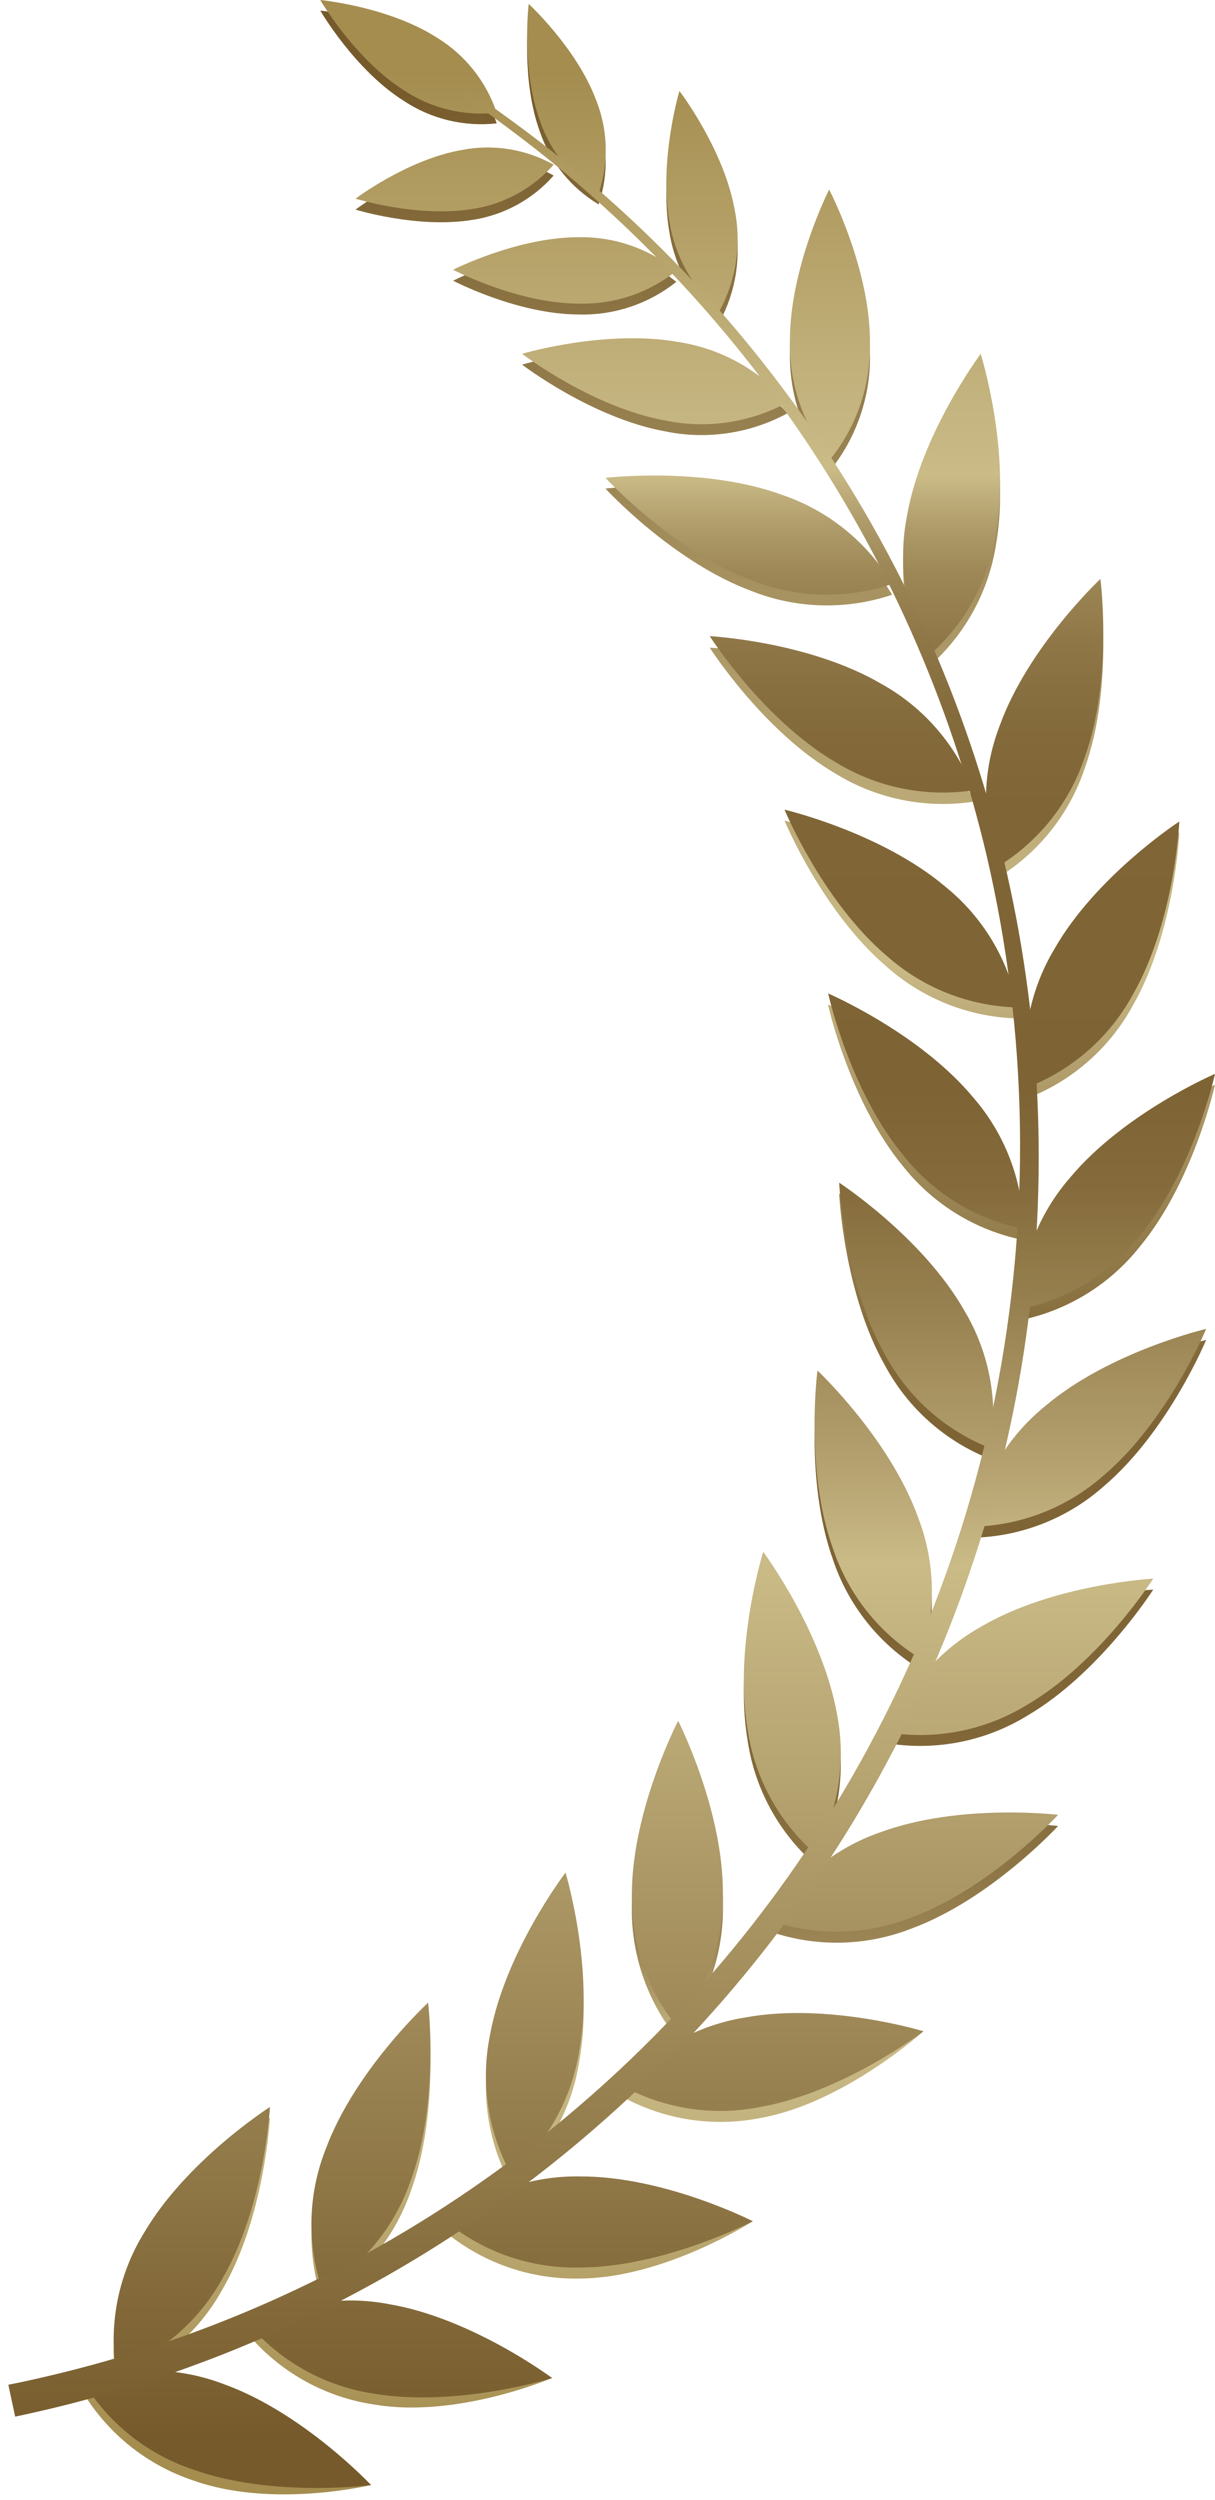 <svg width="71" height="146" viewBox="0 0 71 146" fill="none" xmlns="http://www.w3.org/2000/svg">
<path d="M62.511 69.441C60.661 71.572 59.627 74.288 59.59 77.109C62.355 76.551 64.834 75.034 66.59 72.825C69.747 69.03 71 63.352 71 63.352C71 63.352 65.663 65.646 62.511 69.441Z" fill="url(#paint0_linear_4844_19977)"/>
<path d="M56.882 64.753C58.731 66.884 59.766 69.601 59.803 72.422C57.034 71.866 54.55 70.348 52.792 68.138C49.635 64.343 48.382 58.664 48.382 58.664C48.382 58.664 53.734 60.959 56.882 64.753Z" fill="url(#paint1_linear_4844_19977)"/>
<path d="M61.074 82.759C58.882 84.537 57.39 87.034 56.864 89.806C59.684 89.738 62.39 88.674 64.5 86.801C68.258 83.612 70.484 78.254 70.484 78.254C70.484 78.254 64.837 79.559 61.074 82.759Z" fill="url(#paint2_linear_4844_19977)"/>
<path d="M56.345 77.165C57.797 79.583 58.345 82.438 57.892 85.222C55.264 84.196 53.084 82.272 51.739 79.791C49.292 75.507 49.039 69.707 49.039 69.707C49.039 69.707 53.903 72.881 56.345 77.165Z" fill="url(#paint3_linear_4844_19977)"/>
<path d="M57.349 95.625C54.884 96.996 52.982 99.194 51.98 101.831C54.769 102.253 57.617 101.677 60.022 100.204C64.28 97.715 67.391 92.836 67.391 92.836C67.391 92.836 61.606 93.136 57.349 95.625Z" fill="url(#paint4_linear_4844_19977)"/>
<path d="M53.663 89.294C54.671 91.929 54.716 94.835 53.789 97.499C51.38 96.032 49.568 93.759 48.674 91.083C47.011 86.436 47.768 80.684 47.768 80.684C47.768 80.684 52 84.652 53.663 89.294Z" fill="url(#paint5_linear_4844_19977)"/>
<path d="M51.443 107.655C48.777 108.576 46.523 110.411 45.08 112.834C47.754 113.733 50.66 113.658 53.285 112.624C57.906 110.913 61.832 106.64 61.832 106.64C61.832 106.64 56.069 105.945 51.443 107.655Z" fill="url(#paint6_linear_4844_19977)"/>
<path d="M48.916 100.776C49.451 103.545 48.989 106.415 47.611 108.876C45.493 107.009 44.104 104.453 43.69 101.66C42.858 96.797 44.6 91.266 44.6 91.266C44.6 91.266 48.058 95.913 48.916 100.776Z" fill="url(#paint7_linear_4844_19977)"/>
<path d="M43.544 118.468C40.757 118.909 38.217 120.325 36.376 122.463C38.852 123.814 41.727 124.247 44.491 123.684C49.344 122.8 53.965 118.631 53.965 118.631C53.965 118.631 48.397 117.584 43.544 118.468Z" fill="url(#paint8_linear_4844_19977)"/>
<path d="M42.244 111.254C42.297 114.082 41.344 116.837 39.554 119.027C37.788 116.825 36.856 114.07 36.923 111.248C36.97 106.296 39.639 101.133 39.639 101.133C39.639 101.133 42.27 106.322 42.244 111.254Z" fill="url(#paint9_linear_4844_19977)"/>
<path d="M33.88 127.748C31.059 127.702 28.314 128.655 26.127 130.437C28.328 132.206 31.084 133.138 33.906 133.069C38.838 133.042 43.99 129.727 43.99 129.727C43.99 129.727 38.811 127.721 33.88 127.748Z" fill="url(#paint10_linear_4844_19977)"/>
<path d="M33.847 120.417C33.406 123.204 31.99 125.744 29.852 127.585C28.502 125.108 28.071 122.234 28.636 119.47C29.515 114.617 33.047 109.996 33.047 109.996C33.047 109.996 34.736 115.564 33.847 120.417Z" fill="url(#paint11_linear_4844_19977)"/>
<path d="M22.753 135.206C19.984 134.67 17.115 135.131 14.653 136.506C16.516 138.623 19.068 140.013 21.858 140.427C26.721 141.259 32.258 138.88 32.258 138.88C32.258 138.88 27.616 136.038 22.753 135.206Z" fill="url(#paint12_linear_4844_19977)"/>
<path d="M24.001 127.978C23.079 130.645 21.245 132.9 18.822 134.346C17.923 131.672 17.998 128.766 19.033 126.141C20.743 121.515 25.017 117.594 25.017 117.594C25.017 117.594 25.711 123.362 24.001 127.978Z" fill="url(#paint13_linear_4844_19977)"/>
<path d="M13.071 139.871C10.436 138.862 7.53 138.82 4.866 139.75C6.335 142.157 8.607 143.967 11.282 144.86C15.929 146.523 21.682 145.129 21.682 145.129C21.682 145.129 17.713 141.534 13.071 139.871Z" fill="url(#paint14_linear_4844_19977)"/>
<path d="M12.984 133.729C11.614 136.197 9.414 138.099 6.774 139.098C6.351 136.309 6.929 133.46 8.405 131.056C10.895 126.798 15.773 123.688 15.773 123.688C15.773 123.688 15.473 129.472 12.984 133.729Z" fill="url(#paint15_linear_4844_19977)"/>
<path d="M23.57 5.874C25.175 6.947 27.108 7.419 29.027 7.205C28.411 5.374 27.17 3.818 25.522 2.811C22.675 0.995 18.717 0.621 18.717 0.621C18.717 0.621 20.722 4.074 23.57 5.874Z" fill="url(#paint16_linear_4844_19977)"/>
<path d="M31.56 7.726C32.167 9.49 33.38 10.981 34.981 11.937C35.576 10.172 35.528 8.254 34.844 6.521C33.713 3.468 30.892 0.879 30.892 0.879C30.892 0.879 30.434 4.668 31.56 7.726Z" fill="url(#paint17_linear_4844_19977)"/>
<path d="M27.006 9.394C28.834 9.04 30.728 9.344 32.353 10.252C31.128 11.644 29.451 12.561 27.617 12.841C24.406 13.367 20.775 12.241 20.775 12.241C20.775 12.241 23.817 9.941 27.006 9.394Z" fill="url(#paint18_linear_4844_19977)"/>
<path d="M39.114 13.552C39.436 15.597 40.473 17.461 42.04 18.815C43.029 17.003 43.344 14.9 42.929 12.878C42.287 9.325 39.703 5.957 39.703 5.957C39.703 5.957 38.498 9.999 39.114 13.552Z" fill="url(#paint19_linear_4844_19977)"/>
<path d="M33.846 14.493C35.91 14.458 37.921 15.155 39.52 16.462C37.911 17.745 35.902 18.419 33.846 18.367C30.235 18.367 26.478 16.393 26.478 16.393C26.478 16.393 30.256 14.472 33.846 14.493Z" fill="url(#paint20_linear_4844_19977)"/>
<path d="M46.158 20.609C46.12 23.098 46.96 25.521 48.532 27.451C50.08 25.512 50.896 23.09 50.837 20.609C50.837 16.262 48.453 11.715 48.453 11.715C48.453 11.715 46.137 16.246 46.158 20.609Z" fill="url(#paint21_linear_4844_19977)"/>
<path d="M39.698 20.611C42.154 21.003 44.391 22.253 46.014 24.137C43.827 25.323 41.291 25.696 38.856 25.19C34.572 24.411 30.509 21.295 30.509 21.295C30.509 21.295 35.43 19.843 39.698 20.611Z" fill="url(#paint22_linear_4844_19977)"/>
<path d="M52.992 30.818C52.457 33.587 52.919 36.456 54.297 38.917C56.413 37.053 57.802 34.501 58.218 31.712C59.05 26.849 57.308 21.312 57.308 21.312C57.308 21.312 53.824 25.954 52.992 30.818Z" fill="url(#paint23_linear_4844_19977)"/>
<path d="M45.77 29.555C48.436 30.476 50.69 32.31 52.133 34.734C49.46 35.633 46.556 35.559 43.933 34.523C39.307 32.813 35.38 28.534 35.38 28.534C35.38 28.534 41.144 27.85 45.77 29.555Z" fill="url(#paint24_linear_4844_19977)"/>
<path d="M58.405 43.067C57.397 45.702 57.354 48.609 58.284 51.273C60.693 49.804 62.504 47.529 63.394 44.852C65.057 40.21 64.305 34.457 64.305 34.457C64.305 34.457 60.068 38.425 58.405 43.067Z" fill="url(#paint25_linear_4844_19977)"/>
<path d="M51.516 40.614C53.981 41.984 55.883 44.182 56.885 46.819C54.096 47.241 51.248 46.665 48.843 45.193C44.585 42.703 41.474 37.824 41.474 37.824C41.474 37.824 47.259 38.098 51.516 40.614Z" fill="url(#paint26_linear_4844_19977)"/>
<path d="M61.609 56.071C60.16 58.491 59.614 61.345 60.067 64.129C62.693 63.101 64.871 61.177 66.214 58.697C68.661 54.413 68.914 48.613 68.914 48.613C68.914 48.613 64.056 51.787 61.609 56.071Z" fill="url(#paint27_linear_4844_19977)"/>
<path d="M55.258 52.431C57.45 54.209 58.941 56.706 59.469 59.478C56.649 59.408 53.944 58.343 51.832 56.473C48.069 53.284 45.843 47.926 45.843 47.926C45.843 47.926 51.495 49.242 55.258 52.431Z" fill="url(#paint28_linear_4844_19977)"/>
<path d="M62.511 68.799C60.661 70.93 59.627 73.646 59.59 76.467C62.355 75.912 64.835 74.397 66.59 72.188C69.747 68.394 71 62.715 71 62.715C71 62.715 65.663 65.004 62.511 68.799Z" fill="url(#paint29_linear_4844_19977)"/>
<path d="M56.884 64.109C58.733 66.24 59.768 68.956 59.805 71.777C57.038 71.221 54.558 69.704 52.805 67.493C49.647 63.698 48.394 58.02 48.394 58.02C48.394 58.02 53.736 60.314 56.884 64.109Z" fill="url(#paint30_linear_4844_19977)"/>
<path d="M61.074 82.12C58.882 83.895 57.39 86.39 56.864 89.162C59.683 89.094 62.388 88.032 64.5 86.162C68.258 82.972 70.484 77.609 70.484 77.609C70.484 77.609 64.837 78.93 61.074 82.12Z" fill="url(#paint31_linear_4844_19977)"/>
<path d="M56.345 76.528C57.797 78.947 58.345 81.801 57.892 84.586C55.264 83.559 53.084 81.635 51.739 79.154C49.292 74.87 49.039 69.07 49.039 69.07C49.039 69.07 53.903 72.244 56.345 76.528Z" fill="url(#paint32_linear_4844_19977)"/>
<path d="M57.349 94.99C54.884 96.361 52.982 98.559 51.98 101.195C54.77 101.617 57.618 101.039 60.022 99.564C64.28 97.074 67.391 92.195 67.391 92.195C67.391 92.195 61.606 92.501 57.349 94.99Z" fill="url(#paint33_linear_4844_19977)"/>
<path d="M53.665 88.659C54.673 91.293 54.718 94.199 53.791 96.864C51.381 95.395 49.569 93.12 48.676 90.443C47.012 85.801 47.77 80.043 47.77 80.043C47.77 80.043 52.002 84.011 53.665 88.659Z" fill="url(#paint34_linear_4844_19977)"/>
<path d="M51.441 107.01C48.775 107.93 46.52 109.765 45.078 112.189C47.752 113.088 50.658 113.013 53.283 111.978C57.904 110.268 61.83 105.989 61.83 105.989C61.83 105.989 56.067 105.299 51.441 107.01Z" fill="url(#paint35_linear_4844_19977)"/>
<path d="M48.916 100.134C49.451 102.905 48.989 105.776 47.611 108.239C45.494 106.374 44.105 103.82 43.69 101.029C42.858 96.166 44.6 90.629 44.6 90.629C44.6 90.629 48.058 95.271 48.916 100.134Z" fill="url(#paint36_linear_4844_19977)"/>
<path d="M43.542 117.825C40.755 118.269 38.215 119.686 36.374 121.825C38.85 123.176 41.725 123.607 44.489 123.04C49.342 122.162 53.963 118.63 53.963 118.63C53.963 118.63 48.395 116.925 43.542 117.825Z" fill="url(#paint37_linear_4844_19977)"/>
<path d="M42.244 110.61C42.293 113.431 41.34 116.178 39.555 118.363C37.789 116.161 36.857 113.406 36.923 110.584C36.95 105.647 39.629 100.5 39.629 100.5C39.629 100.5 42.271 105.689 42.244 110.61Z" fill="url(#paint38_linear_4844_19977)"/>
<path d="M33.88 127.107C31.059 127.061 28.314 128.014 26.127 129.796C28.328 131.565 31.084 132.497 33.906 132.428C38.838 132.402 43.99 129.723 43.99 129.723C43.99 129.723 38.811 127.081 33.88 127.107Z" fill="url(#paint39_linear_4844_19977)"/>
<path d="M33.847 119.784C33.403 122.57 31.988 125.11 29.852 126.952C28.502 124.475 28.071 121.601 28.636 118.837C29.515 113.984 33.047 109.363 33.047 109.363C33.047 109.363 34.736 114.932 33.847 119.784Z" fill="url(#paint40_linear_4844_19977)"/>
<path d="M22.75 134.569C19.981 134.033 17.111 134.496 14.65 135.874C16.513 137.991 19.066 139.381 21.855 139.795C26.718 140.611 32.266 138.884 32.266 138.884C32.266 138.884 27.613 135.4 22.75 134.569Z" fill="url(#paint41_linear_4844_19977)"/>
<path d="M24.001 127.35C23.08 130.016 21.246 132.27 18.822 133.713C17.923 131.041 17.997 128.136 19.033 125.513C20.743 120.887 25.017 116.961 25.017 116.961C25.017 116.961 25.711 122.713 24.001 127.35Z" fill="url(#paint42_linear_4844_19977)"/>
<path d="M13.071 139.236C10.437 138.227 7.53 138.182 4.866 139.109C6.334 141.519 8.606 143.331 11.282 144.225C15.929 145.888 21.682 145.13 21.682 145.13C21.682 145.13 17.713 140.899 13.071 139.236Z" fill="url(#paint43_linear_4844_19977)"/>
<path d="M12.986 133.093C11.614 135.559 9.414 137.46 6.776 138.461C6.353 135.672 6.931 132.823 8.407 130.419C10.896 126.161 15.775 123.051 15.775 123.051C15.775 123.051 15.475 128.835 12.986 133.093Z" fill="url(#paint44_linear_4844_19977)"/>
<path d="M23.568 5.253C25.173 6.326 27.106 6.798 29.025 6.584C28.411 4.752 27.17 3.196 25.52 2.189C22.673 0.374 18.715 9.01359e-07 18.715 9.01359e-07C18.715 9.01359e-07 20.72 3.437 23.568 5.253Z" fill="url(#paint45_linear_4844_19977)"/>
<path d="M31.563 7.088C32.17 8.852 33.382 10.343 34.984 11.299C35.58 9.532 35.532 7.612 34.847 5.878C33.716 2.82 30.895 0.23 30.895 0.23C30.895 0.23 30.437 4.036 31.563 7.088Z" fill="url(#paint46_linear_4844_19977)"/>
<path d="M27.006 8.756C28.835 8.404 30.729 8.709 32.353 9.619C31.127 11.01 29.45 11.925 27.617 12.203C24.406 12.729 20.775 11.603 20.775 11.603C20.775 11.603 23.817 9.303 27.006 8.756Z" fill="url(#paint47_linear_4844_19977)"/>
<path d="M39.112 12.907C39.435 14.952 40.472 16.817 42.039 18.17C43.027 16.358 43.342 14.255 42.928 12.233C42.286 8.681 39.702 5.312 39.702 5.312C39.702 5.312 38.497 9.36 39.112 12.907Z" fill="url(#paint48_linear_4844_19977)"/>
<path d="M33.846 13.853C35.91 13.82 37.919 14.517 39.52 15.821C37.913 17.107 35.903 17.784 33.846 17.732C30.235 17.732 26.478 15.753 26.478 15.753C26.478 15.753 30.256 13.837 33.846 13.853Z" fill="url(#paint49_linear_4844_19977)"/>
<path d="M46.158 19.965C46.118 22.454 46.959 24.877 48.531 26.807C50.082 24.869 50.899 22.446 50.837 19.965C50.837 15.612 48.452 11.07 48.452 11.07C48.452 11.07 46.137 15.612 46.158 19.965Z" fill="url(#paint50_linear_4844_19977)"/>
<path d="M39.698 19.983C42.153 20.374 44.39 21.621 46.014 23.504C43.827 24.689 41.291 25.062 38.856 24.556C34.572 23.778 30.509 20.662 30.509 20.662C30.509 20.662 35.43 19.204 39.698 19.983Z" fill="url(#paint51_linear_4844_19977)"/>
<path d="M52.992 30.173C52.457 32.944 52.919 35.815 54.297 38.278C56.414 36.413 57.803 33.859 58.218 31.068C59.05 26.205 57.308 20.668 57.308 20.668C57.308 20.668 53.824 25.315 52.992 30.173Z" fill="url(#paint52_linear_4844_19977)"/>
<path d="M45.772 28.925C48.438 29.846 50.692 31.68 52.135 34.104C49.463 35.007 46.558 34.934 43.935 33.898C39.309 32.188 35.382 27.909 35.382 27.909C35.382 27.909 41.145 27.214 45.772 28.925Z" fill="url(#paint53_linear_4844_19977)"/>
<path d="M58.403 42.423C57.395 45.058 57.352 47.965 58.282 50.628C60.69 49.161 62.501 46.888 63.392 44.212C65.055 39.57 64.303 33.812 64.303 33.812C64.303 33.812 60.066 37.781 58.403 42.423Z" fill="url(#paint54_linear_4844_19977)"/>
<path d="M51.516 39.947C53.981 41.318 55.883 43.516 56.885 46.152C54.096 46.574 51.247 45.996 48.843 44.521C44.585 42.031 41.474 37.152 41.474 37.152C41.474 37.152 47.259 37.452 51.516 39.947Z" fill="url(#paint55_linear_4844_19977)"/>
<path d="M61.609 55.434C60.16 57.854 59.614 60.708 60.067 63.492C62.693 62.464 64.871 60.54 66.214 58.061C68.661 53.766 68.914 47.977 68.914 47.977C68.914 47.977 64.056 51.134 61.609 55.434Z" fill="url(#paint56_linear_4844_19977)"/>
<path d="M55.258 51.796C57.449 53.572 58.941 56.067 59.469 58.838C56.649 58.771 53.943 57.708 51.832 55.838C48.069 52.648 45.843 47.285 45.843 47.285C45.843 47.285 51.495 48.606 55.258 51.796Z" fill="url(#paint57_linear_4844_19977)"/>
<path d="M0.887 141.135C0.887 141.135 1.544 141.003 2.818 140.703C4.092 140.403 5.923 139.935 8.229 139.203C14.599 137.178 20.67 134.31 26.281 130.677C34.214 125.541 41.114 118.962 46.623 111.283C57.711 95.856 62.52 76.792 60.077 57.952C57.634 39.111 48.121 21.904 33.465 9.816C31.618 8.29 30.097 7.184 29.055 6.437C28.012 5.69 27.428 5.348 27.428 5.348L27.202 5.679C27.202 5.679 27.77 6.058 28.781 6.806C29.791 7.553 31.318 8.669 33.139 10.2C38.178 14.434 42.635 19.317 46.391 24.721C51.703 32.358 55.526 40.929 57.659 49.984C60.081 60.364 60.249 71.143 58.154 81.594C56.052 92.023 51.712 101.872 45.433 110.462C39.975 117.936 33.162 124.32 25.349 129.282C19.847 132.777 13.903 135.524 7.676 137.451C5.418 138.145 3.618 138.582 2.387 138.866C1.155 139.151 0.487 139.272 0.487 139.272L0.887 141.135Z" fill="url(#paint58_linear_4844_19977)"/>
<defs>
<linearGradient id="paint0_linear_4844_19977" x1="65.295" y1="143.003" x2="65.295" y2="4.932" gradientUnits="userSpaceOnUse">
<stop stop-color="#A48D4F"/>
<stop offset="0.01" stop-color="#A79053"/>
<stop offset="0.12" stop-color="#C0AF79"/>
<stop offset="0.17" stop-color="#C8B985"/>
<stop offset="0.19" stop-color="#B19E6C"/>
<stop offset="0.21" stop-color="#9E8857"/>
<stop offset="0.24" stop-color="#907747"/>
<stop offset="0.27" stop-color="#856C3C"/>
<stop offset="0.31" stop-color="#806536"/>
<stop offset="0.43" stop-color="#7E6334"/>
<stop offset="0.47" stop-color="#856B3B"/>
<stop offset="0.52" stop-color="#97804F"/>
<stop offset="0.59" stop-color="#B5A270"/>
<stop offset="0.63" stop-color="#CABB87"/>
<stop offset="1" stop-color="#765A2B"/>
</linearGradient>
<linearGradient id="paint1_linear_4844_19977" x1="54.103" y1="143.005" x2="54.103" y2="4.933" gradientUnits="userSpaceOnUse">
<stop stop-color="#A48D4F"/>
<stop offset="0.01" stop-color="#A79053"/>
<stop offset="0.12" stop-color="#C0AF79"/>
<stop offset="0.17" stop-color="#C8B985"/>
<stop offset="0.19" stop-color="#B19E6C"/>
<stop offset="0.21" stop-color="#9E8857"/>
<stop offset="0.24" stop-color="#907747"/>
<stop offset="0.27" stop-color="#856C3C"/>
<stop offset="0.31" stop-color="#806536"/>
<stop offset="0.43" stop-color="#7E6334"/>
<stop offset="0.47" stop-color="#856B3B"/>
<stop offset="0.52" stop-color="#97804F"/>
<stop offset="0.59" stop-color="#B5A270"/>
<stop offset="0.63" stop-color="#CABB87"/>
<stop offset="1" stop-color="#765A2B"/>
</linearGradient>
<linearGradient id="paint2_linear_4844_19977" x1="63.679" y1="143.005" x2="63.679" y2="4.934" gradientUnits="userSpaceOnUse">
<stop stop-color="#A48D4F"/>
<stop offset="0.01" stop-color="#A79053"/>
<stop offset="0.12" stop-color="#C0AF79"/>
<stop offset="0.17" stop-color="#C8B985"/>
<stop offset="0.19" stop-color="#B19E6C"/>
<stop offset="0.21" stop-color="#9E8857"/>
<stop offset="0.24" stop-color="#907747"/>
<stop offset="0.27" stop-color="#856C3C"/>
<stop offset="0.31" stop-color="#806536"/>
<stop offset="0.43" stop-color="#7E6334"/>
<stop offset="0.47" stop-color="#856B3B"/>
<stop offset="0.52" stop-color="#97804F"/>
<stop offset="0.59" stop-color="#B5A270"/>
<stop offset="0.63" stop-color="#CABB87"/>
<stop offset="1" stop-color="#765A2B"/>
</linearGradient>
<linearGradient id="paint3_linear_4844_19977" x1="53.55" y1="143.006" x2="53.55" y2="4.935" gradientUnits="userSpaceOnUse">
<stop stop-color="#A48D4F"/>
<stop offset="0.01" stop-color="#A79053"/>
<stop offset="0.12" stop-color="#C0AF79"/>
<stop offset="0.17" stop-color="#C8B985"/>
<stop offset="0.19" stop-color="#B19E6C"/>
<stop offset="0.21" stop-color="#9E8857"/>
<stop offset="0.24" stop-color="#907747"/>
<stop offset="0.27" stop-color="#856C3C"/>
<stop offset="0.31" stop-color="#806536"/>
<stop offset="0.43" stop-color="#7E6334"/>
<stop offset="0.47" stop-color="#856B3B"/>
<stop offset="0.52" stop-color="#97804F"/>
<stop offset="0.59" stop-color="#B5A270"/>
<stop offset="0.63" stop-color="#CABB87"/>
<stop offset="1" stop-color="#765A2B"/>
</linearGradient>
<linearGradient id="paint4_linear_4844_19977" x1="59.691" y1="143.003" x2="59.691" y2="4.932" gradientUnits="userSpaceOnUse">
<stop stop-color="#A48D4F"/>
<stop offset="0.01" stop-color="#A79053"/>
<stop offset="0.12" stop-color="#C0AF79"/>
<stop offset="0.17" stop-color="#C8B985"/>
<stop offset="0.19" stop-color="#B19E6C"/>
<stop offset="0.21" stop-color="#9E8857"/>
<stop offset="0.24" stop-color="#907747"/>
<stop offset="0.27" stop-color="#856C3C"/>
<stop offset="0.31" stop-color="#806536"/>
<stop offset="0.43" stop-color="#7E6334"/>
<stop offset="0.47" stop-color="#856B3B"/>
<stop offset="0.52" stop-color="#97804F"/>
<stop offset="0.59" stop-color="#B5A270"/>
<stop offset="0.63" stop-color="#CABB87"/>
<stop offset="1" stop-color="#765A2B"/>
</linearGradient>
<linearGradient id="paint5_linear_4844_19977" x1="51.016" y1="143.004" x2="51.016" y2="4.932" gradientUnits="userSpaceOnUse">
<stop stop-color="#A48D4F"/>
<stop offset="0.01" stop-color="#A79053"/>
<stop offset="0.12" stop-color="#C0AF79"/>
<stop offset="0.17" stop-color="#C8B985"/>
<stop offset="0.19" stop-color="#B19E6C"/>
<stop offset="0.21" stop-color="#9E8857"/>
<stop offset="0.24" stop-color="#907747"/>
<stop offset="0.27" stop-color="#856C3C"/>
<stop offset="0.31" stop-color="#806536"/>
<stop offset="0.43" stop-color="#7E6334"/>
<stop offset="0.47" stop-color="#856B3B"/>
<stop offset="0.52" stop-color="#97804F"/>
<stop offset="0.59" stop-color="#B5A270"/>
<stop offset="0.63" stop-color="#CABB87"/>
<stop offset="1" stop-color="#765A2B"/>
</linearGradient>
<linearGradient id="paint6_linear_4844_19977" x1="53.453" y1="143.007" x2="53.453" y2="4.936" gradientUnits="userSpaceOnUse">
<stop stop-color="#A48D4F"/>
<stop offset="0.01" stop-color="#A79053"/>
<stop offset="0.12" stop-color="#C0AF79"/>
<stop offset="0.17" stop-color="#C8B985"/>
<stop offset="0.19" stop-color="#B19E6C"/>
<stop offset="0.21" stop-color="#9E8857"/>
<stop offset="0.24" stop-color="#907747"/>
<stop offset="0.27" stop-color="#856C3C"/>
<stop offset="0.31" stop-color="#806536"/>
<stop offset="0.43" stop-color="#7E6334"/>
<stop offset="0.47" stop-color="#856B3B"/>
<stop offset="0.52" stop-color="#97804F"/>
<stop offset="0.59" stop-color="#B5A270"/>
<stop offset="0.63" stop-color="#CABB87"/>
<stop offset="1" stop-color="#765A2B"/>
</linearGradient>
<linearGradient id="paint7_linear_4844_19977" x1="46.29" y1="143.002" x2="46.29" y2="4.93" gradientUnits="userSpaceOnUse">
<stop stop-color="#A48D4F"/>
<stop offset="0.01" stop-color="#A79053"/>
<stop offset="0.12" stop-color="#C0AF79"/>
<stop offset="0.17" stop-color="#C8B985"/>
<stop offset="0.19" stop-color="#B19E6C"/>
<stop offset="0.21" stop-color="#9E8857"/>
<stop offset="0.24" stop-color="#907747"/>
<stop offset="0.27" stop-color="#856C3C"/>
<stop offset="0.31" stop-color="#806536"/>
<stop offset="0.43" stop-color="#7E6334"/>
<stop offset="0.47" stop-color="#856B3B"/>
<stop offset="0.52" stop-color="#97804F"/>
<stop offset="0.59" stop-color="#B5A270"/>
<stop offset="0.63" stop-color="#CABB87"/>
<stop offset="1" stop-color="#765A2B"/>
</linearGradient>
<linearGradient id="paint8_linear_4844_19977" x1="45.16" y1="143.336" x2="45.16" y2="2.881" gradientUnits="userSpaceOnUse">
<stop stop-color="#A48D4F"/>
<stop offset="0.01" stop-color="#A79053"/>
<stop offset="0.12" stop-color="#C0AF79"/>
<stop offset="0.17" stop-color="#C8B985"/>
<stop offset="0.19" stop-color="#B19E6C"/>
<stop offset="0.21" stop-color="#9E8857"/>
<stop offset="0.24" stop-color="#907747"/>
<stop offset="0.27" stop-color="#856C3C"/>
<stop offset="0.31" stop-color="#806536"/>
<stop offset="0.43" stop-color="#7E6334"/>
<stop offset="0.47" stop-color="#856B3B"/>
<stop offset="0.52" stop-color="#97804F"/>
<stop offset="0.59" stop-color="#B5A270"/>
<stop offset="0.63" stop-color="#CABB87"/>
<stop offset="1" stop-color="#765A2B"/>
</linearGradient>
<linearGradient id="paint9_linear_4844_19977" x1="39.597" y1="143" x2="39.597" y2="4.929" gradientUnits="userSpaceOnUse">
<stop stop-color="#A48D4F"/>
<stop offset="0.01" stop-color="#A79053"/>
<stop offset="0.12" stop-color="#C0AF79"/>
<stop offset="0.17" stop-color="#C8B985"/>
<stop offset="0.19" stop-color="#B19E6C"/>
<stop offset="0.21" stop-color="#9E8857"/>
<stop offset="0.24" stop-color="#907747"/>
<stop offset="0.27" stop-color="#856C3C"/>
<stop offset="0.31" stop-color="#806536"/>
<stop offset="0.43" stop-color="#7E6334"/>
<stop offset="0.47" stop-color="#856B3B"/>
<stop offset="0.52" stop-color="#97804F"/>
<stop offset="0.59" stop-color="#B5A270"/>
<stop offset="0.63" stop-color="#CABB87"/>
<stop offset="1" stop-color="#765A2B"/>
</linearGradient>
<linearGradient id="paint10_linear_4844_19977" x1="35.059" y1="143.005" x2="35.059" y2="4.934" gradientUnits="userSpaceOnUse">
<stop stop-color="#A48D4F"/>
<stop offset="0.01" stop-color="#A79053"/>
<stop offset="0.12" stop-color="#C0AF79"/>
<stop offset="0.17" stop-color="#C8B985"/>
<stop offset="0.19" stop-color="#B19E6C"/>
<stop offset="0.21" stop-color="#9E8857"/>
<stop offset="0.24" stop-color="#907747"/>
<stop offset="0.27" stop-color="#856C3C"/>
<stop offset="0.31" stop-color="#806536"/>
<stop offset="0.43" stop-color="#7E6334"/>
<stop offset="0.47" stop-color="#856B3B"/>
<stop offset="0.52" stop-color="#97804F"/>
<stop offset="0.59" stop-color="#B5A270"/>
<stop offset="0.63" stop-color="#CABB87"/>
<stop offset="1" stop-color="#765A2B"/>
</linearGradient>
<linearGradient id="paint11_linear_4844_19977" x1="31.268" y1="143.001" x2="31.268" y2="4.929" gradientUnits="userSpaceOnUse">
<stop stop-color="#A48D4F"/>
<stop offset="0.01" stop-color="#A79053"/>
<stop offset="0.12" stop-color="#C0AF79"/>
<stop offset="0.17" stop-color="#C8B985"/>
<stop offset="0.19" stop-color="#B19E6C"/>
<stop offset="0.21" stop-color="#9E8857"/>
<stop offset="0.24" stop-color="#907747"/>
<stop offset="0.27" stop-color="#856C3C"/>
<stop offset="0.31" stop-color="#806536"/>
<stop offset="0.43" stop-color="#7E6334"/>
<stop offset="0.47" stop-color="#856B3B"/>
<stop offset="0.52" stop-color="#97804F"/>
<stop offset="0.59" stop-color="#B5A270"/>
<stop offset="0.63" stop-color="#CABB87"/>
<stop offset="1" stop-color="#765A2B"/>
</linearGradient>
<linearGradient id="paint12_linear_4844_19977" x1="23.453" y1="142.932" x2="23.453" y2="6.05" gradientUnits="userSpaceOnUse">
<stop stop-color="#A48D4F"/>
<stop offset="0.01" stop-color="#A79053"/>
<stop offset="0.12" stop-color="#C0AF79"/>
<stop offset="0.17" stop-color="#C8B985"/>
<stop offset="0.19" stop-color="#B19E6C"/>
<stop offset="0.21" stop-color="#9E8857"/>
<stop offset="0.24" stop-color="#907747"/>
<stop offset="0.27" stop-color="#856C3C"/>
<stop offset="0.31" stop-color="#806536"/>
<stop offset="0.43" stop-color="#7E6334"/>
<stop offset="0.47" stop-color="#856B3B"/>
<stop offset="0.52" stop-color="#97804F"/>
<stop offset="0.59" stop-color="#B5A270"/>
<stop offset="0.63" stop-color="#CABB87"/>
<stop offset="1" stop-color="#765A2B"/>
</linearGradient>
<linearGradient id="paint13_linear_4844_19977" x1="21.685" y1="143.004" x2="21.685" y2="4.933" gradientUnits="userSpaceOnUse">
<stop stop-color="#A48D4F"/>
<stop offset="0.01" stop-color="#A79053"/>
<stop offset="0.12" stop-color="#C0AF79"/>
<stop offset="0.17" stop-color="#C8B985"/>
<stop offset="0.19" stop-color="#B19E6C"/>
<stop offset="0.21" stop-color="#9E8857"/>
<stop offset="0.24" stop-color="#907747"/>
<stop offset="0.27" stop-color="#856C3C"/>
<stop offset="0.31" stop-color="#806536"/>
<stop offset="0.43" stop-color="#7E6334"/>
<stop offset="0.47" stop-color="#856B3B"/>
<stop offset="0.52" stop-color="#97804F"/>
<stop offset="0.59" stop-color="#B5A270"/>
<stop offset="0.63" stop-color="#CABB87"/>
<stop offset="1" stop-color="#765A2B"/>
</linearGradient>
<linearGradient id="paint14_linear_4844_19977" x1="13.271" y1="142.85" x2="13.271" y2="10.094" gradientUnits="userSpaceOnUse">
<stop stop-color="#A48D4F"/>
<stop offset="0.01" stop-color="#A79053"/>
<stop offset="0.12" stop-color="#C0AF79"/>
<stop offset="0.17" stop-color="#C8B985"/>
<stop offset="0.19" stop-color="#B19E6C"/>
<stop offset="0.21" stop-color="#9E8857"/>
<stop offset="0.24" stop-color="#907747"/>
<stop offset="0.27" stop-color="#856C3C"/>
<stop offset="0.31" stop-color="#806536"/>
<stop offset="0.43" stop-color="#7E6334"/>
<stop offset="0.47" stop-color="#856B3B"/>
<stop offset="0.52" stop-color="#97804F"/>
<stop offset="0.59" stop-color="#B5A270"/>
<stop offset="0.63" stop-color="#CABB87"/>
<stop offset="1" stop-color="#765A2B"/>
</linearGradient>
<linearGradient id="paint15_linear_4844_19977" x1="11.21" y1="143.003" x2="11.21" y2="4.932" gradientUnits="userSpaceOnUse">
<stop stop-color="#A48D4F"/>
<stop offset="0.01" stop-color="#A79053"/>
<stop offset="0.12" stop-color="#C0AF79"/>
<stop offset="0.17" stop-color="#C8B985"/>
<stop offset="0.19" stop-color="#B19E6C"/>
<stop offset="0.21" stop-color="#9E8857"/>
<stop offset="0.24" stop-color="#907747"/>
<stop offset="0.27" stop-color="#856C3C"/>
<stop offset="0.31" stop-color="#806536"/>
<stop offset="0.43" stop-color="#7E6334"/>
<stop offset="0.47" stop-color="#856B3B"/>
<stop offset="0.52" stop-color="#97804F"/>
<stop offset="0.59" stop-color="#B5A270"/>
<stop offset="0.63" stop-color="#CABB87"/>
<stop offset="1" stop-color="#765A2B"/>
</linearGradient>
<linearGradient id="paint16_linear_4844_19977" x1="23.87" y1="143.003" x2="23.869" y2="4.932" gradientUnits="userSpaceOnUse">
<stop stop-color="#A48D4F"/>
<stop offset="0.01" stop-color="#A79053"/>
<stop offset="0.12" stop-color="#C0AF79"/>
<stop offset="0.17" stop-color="#C8B985"/>
<stop offset="0.19" stop-color="#B19E6C"/>
<stop offset="0.21" stop-color="#9E8857"/>
<stop offset="0.24" stop-color="#907747"/>
<stop offset="0.27" stop-color="#856C3C"/>
<stop offset="0.31" stop-color="#806536"/>
<stop offset="0.43" stop-color="#7E6334"/>
<stop offset="0.47" stop-color="#856B3B"/>
<stop offset="0.52" stop-color="#97804F"/>
<stop offset="0.59" stop-color="#B5A270"/>
<stop offset="0.63" stop-color="#CABB87"/>
<stop offset="1" stop-color="#765A2B"/>
</linearGradient>
<linearGradient id="paint17_linear_4844_19977" x1="33.092" y1="143.003" x2="33.092" y2="4.931" gradientUnits="userSpaceOnUse">
<stop stop-color="#A48D4F"/>
<stop offset="0.01" stop-color="#A79053"/>
<stop offset="0.12" stop-color="#C0AF79"/>
<stop offset="0.17" stop-color="#C8B985"/>
<stop offset="0.19" stop-color="#B19E6C"/>
<stop offset="0.21" stop-color="#9E8857"/>
<stop offset="0.24" stop-color="#907747"/>
<stop offset="0.27" stop-color="#856C3C"/>
<stop offset="0.31" stop-color="#806536"/>
<stop offset="0.43" stop-color="#7E6334"/>
<stop offset="0.47" stop-color="#856B3B"/>
<stop offset="0.52" stop-color="#97804F"/>
<stop offset="0.59" stop-color="#B5A270"/>
<stop offset="0.63" stop-color="#CABB87"/>
<stop offset="1" stop-color="#765A2B"/>
</linearGradient>
<linearGradient id="paint18_linear_4844_19977" x1="26.564" y1="143.002" x2="26.564" y2="4.931" gradientUnits="userSpaceOnUse">
<stop stop-color="#A48D4F"/>
<stop offset="0.01" stop-color="#A79053"/>
<stop offset="0.12" stop-color="#C0AF79"/>
<stop offset="0.17" stop-color="#C8B985"/>
<stop offset="0.19" stop-color="#B19E6C"/>
<stop offset="0.21" stop-color="#9E8857"/>
<stop offset="0.24" stop-color="#907747"/>
<stop offset="0.27" stop-color="#856C3C"/>
<stop offset="0.31" stop-color="#806536"/>
<stop offset="0.43" stop-color="#7E6334"/>
<stop offset="0.47" stop-color="#856B3B"/>
<stop offset="0.52" stop-color="#97804F"/>
<stop offset="0.59" stop-color="#B5A270"/>
<stop offset="0.63" stop-color="#CABB87"/>
<stop offset="1" stop-color="#765A2B"/>
</linearGradient>
<linearGradient id="paint19_linear_4844_19977" x1="41.035" y1="143.007" x2="41.035" y2="4.936" gradientUnits="userSpaceOnUse">
<stop stop-color="#A48D4F"/>
<stop offset="0.01" stop-color="#A79053"/>
<stop offset="0.12" stop-color="#C0AF79"/>
<stop offset="0.17" stop-color="#C8B985"/>
<stop offset="0.19" stop-color="#B19E6C"/>
<stop offset="0.21" stop-color="#9E8857"/>
<stop offset="0.24" stop-color="#907747"/>
<stop offset="0.27" stop-color="#856C3C"/>
<stop offset="0.31" stop-color="#806536"/>
<stop offset="0.43" stop-color="#7E6334"/>
<stop offset="0.47" stop-color="#856B3B"/>
<stop offset="0.52" stop-color="#97804F"/>
<stop offset="0.59" stop-color="#B5A270"/>
<stop offset="0.63" stop-color="#CABB87"/>
<stop offset="1" stop-color="#765A2B"/>
</linearGradient>
<linearGradient id="paint20_linear_4844_19977" x1="33.004" y1="143.002" x2="33.004" y2="4.93" gradientUnits="userSpaceOnUse">
<stop stop-color="#A48D4F"/>
<stop offset="0.01" stop-color="#A79053"/>
<stop offset="0.12" stop-color="#C0AF79"/>
<stop offset="0.17" stop-color="#C8B985"/>
<stop offset="0.19" stop-color="#B19E6C"/>
<stop offset="0.21" stop-color="#9E8857"/>
<stop offset="0.24" stop-color="#907747"/>
<stop offset="0.27" stop-color="#856C3C"/>
<stop offset="0.31" stop-color="#806536"/>
<stop offset="0.43" stop-color="#7E6334"/>
<stop offset="0.47" stop-color="#856B3B"/>
<stop offset="0.52" stop-color="#97804F"/>
<stop offset="0.59" stop-color="#B5A270"/>
<stop offset="0.63" stop-color="#CABB87"/>
<stop offset="1" stop-color="#765A2B"/>
</linearGradient>
<linearGradient id="paint21_linear_4844_19977" x1="48.495" y1="143.002" x2="48.495" y2="4.931" gradientUnits="userSpaceOnUse">
<stop stop-color="#A48D4F"/>
<stop offset="0.01" stop-color="#A79053"/>
<stop offset="0.12" stop-color="#C0AF79"/>
<stop offset="0.17" stop-color="#C8B985"/>
<stop offset="0.19" stop-color="#B19E6C"/>
<stop offset="0.21" stop-color="#9E8857"/>
<stop offset="0.24" stop-color="#907747"/>
<stop offset="0.27" stop-color="#856C3C"/>
<stop offset="0.31" stop-color="#806536"/>
<stop offset="0.43" stop-color="#7E6334"/>
<stop offset="0.47" stop-color="#856B3B"/>
<stop offset="0.52" stop-color="#97804F"/>
<stop offset="0.59" stop-color="#B5A270"/>
<stop offset="0.63" stop-color="#CABB87"/>
<stop offset="1" stop-color="#765A2B"/>
</linearGradient>
<linearGradient id="paint22_linear_4844_19977" x1="38.272" y1="143.004" x2="38.272" y2="4.932" gradientUnits="userSpaceOnUse">
<stop stop-color="#A48D4F"/>
<stop offset="0.01" stop-color="#A79053"/>
<stop offset="0.12" stop-color="#C0AF79"/>
<stop offset="0.17" stop-color="#C8B985"/>
<stop offset="0.19" stop-color="#B19E6C"/>
<stop offset="0.21" stop-color="#9E8857"/>
<stop offset="0.24" stop-color="#907747"/>
<stop offset="0.27" stop-color="#856C3C"/>
<stop offset="0.31" stop-color="#806536"/>
<stop offset="0.43" stop-color="#7E6334"/>
<stop offset="0.47" stop-color="#856B3B"/>
<stop offset="0.52" stop-color="#97804F"/>
<stop offset="0.59" stop-color="#B5A270"/>
<stop offset="0.63" stop-color="#CABB87"/>
<stop offset="1" stop-color="#765A2B"/>
</linearGradient>
<linearGradient id="paint23_linear_4844_19977" x1="55.624" y1="143.005" x2="55.624" y2="4.934" gradientUnits="userSpaceOnUse">
<stop stop-color="#A48D4F"/>
<stop offset="0.01" stop-color="#A79053"/>
<stop offset="0.12" stop-color="#C0AF79"/>
<stop offset="0.17" stop-color="#C8B985"/>
<stop offset="0.19" stop-color="#B19E6C"/>
<stop offset="0.21" stop-color="#9E8857"/>
<stop offset="0.24" stop-color="#907747"/>
<stop offset="0.27" stop-color="#856C3C"/>
<stop offset="0.31" stop-color="#806536"/>
<stop offset="0.43" stop-color="#7E6334"/>
<stop offset="0.47" stop-color="#856B3B"/>
<stop offset="0.52" stop-color="#97804F"/>
<stop offset="0.59" stop-color="#B5A270"/>
<stop offset="0.63" stop-color="#CABB87"/>
<stop offset="1" stop-color="#765A2B"/>
</linearGradient>
<linearGradient id="paint24_linear_4844_19977" x1="43.759" y1="143" x2="43.759" y2="4.929" gradientUnits="userSpaceOnUse">
<stop stop-color="#A48D4F"/>
<stop offset="0.01" stop-color="#A79053"/>
<stop offset="0.12" stop-color="#C0AF79"/>
<stop offset="0.17" stop-color="#C8B985"/>
<stop offset="0.19" stop-color="#B19E6C"/>
<stop offset="0.21" stop-color="#9E8857"/>
<stop offset="0.24" stop-color="#907747"/>
<stop offset="0.27" stop-color="#856C3C"/>
<stop offset="0.31" stop-color="#806536"/>
<stop offset="0.43" stop-color="#7E6334"/>
<stop offset="0.47" stop-color="#856B3B"/>
<stop offset="0.52" stop-color="#97804F"/>
<stop offset="0.59" stop-color="#B5A270"/>
<stop offset="0.63" stop-color="#CABB87"/>
<stop offset="1" stop-color="#765A2B"/>
</linearGradient>
<linearGradient id="paint25_linear_4844_19977" x1="61.057" y1="143.002" x2="61.057" y2="4.931" gradientUnits="userSpaceOnUse">
<stop stop-color="#A48D4F"/>
<stop offset="0.01" stop-color="#A79053"/>
<stop offset="0.12" stop-color="#C0AF79"/>
<stop offset="0.17" stop-color="#C8B985"/>
<stop offset="0.19" stop-color="#B19E6C"/>
<stop offset="0.21" stop-color="#9E8857"/>
<stop offset="0.24" stop-color="#907747"/>
<stop offset="0.27" stop-color="#856C3C"/>
<stop offset="0.31" stop-color="#806536"/>
<stop offset="0.43" stop-color="#7E6334"/>
<stop offset="0.47" stop-color="#856B3B"/>
<stop offset="0.52" stop-color="#97804F"/>
<stop offset="0.59" stop-color="#B5A270"/>
<stop offset="0.63" stop-color="#CABB87"/>
<stop offset="1" stop-color="#765A2B"/>
</linearGradient>
<linearGradient id="paint26_linear_4844_19977" x1="49.174" y1="143.007" x2="49.174" y2="4.935" gradientUnits="userSpaceOnUse">
<stop stop-color="#A48D4F"/>
<stop offset="0.01" stop-color="#A79053"/>
<stop offset="0.12" stop-color="#C0AF79"/>
<stop offset="0.17" stop-color="#C8B985"/>
<stop offset="0.19" stop-color="#B19E6C"/>
<stop offset="0.21" stop-color="#9E8857"/>
<stop offset="0.24" stop-color="#907747"/>
<stop offset="0.27" stop-color="#856C3C"/>
<stop offset="0.31" stop-color="#806536"/>
<stop offset="0.43" stop-color="#7E6334"/>
<stop offset="0.47" stop-color="#856B3B"/>
<stop offset="0.52" stop-color="#97804F"/>
<stop offset="0.59" stop-color="#B5A270"/>
<stop offset="0.63" stop-color="#CABB87"/>
<stop offset="1" stop-color="#765A2B"/>
</linearGradient>
<linearGradient id="paint27_linear_4844_19977" x1="64.409" y1="143.001" x2="64.409" y2="4.93" gradientUnits="userSpaceOnUse">
<stop stop-color="#A48D4F"/>
<stop offset="0.01" stop-color="#A79053"/>
<stop offset="0.12" stop-color="#C0AF79"/>
<stop offset="0.17" stop-color="#C8B985"/>
<stop offset="0.19" stop-color="#B19E6C"/>
<stop offset="0.21" stop-color="#9E8857"/>
<stop offset="0.24" stop-color="#907747"/>
<stop offset="0.27" stop-color="#856C3C"/>
<stop offset="0.31" stop-color="#806536"/>
<stop offset="0.43" stop-color="#7E6334"/>
<stop offset="0.47" stop-color="#856B3B"/>
<stop offset="0.52" stop-color="#97804F"/>
<stop offset="0.59" stop-color="#B5A270"/>
<stop offset="0.63" stop-color="#CABB87"/>
<stop offset="1" stop-color="#765A2B"/>
</linearGradient>
<linearGradient id="paint28_linear_4844_19977" x1="52.658" y1="143.003" x2="52.658" y2="4.932" gradientUnits="userSpaceOnUse">
<stop stop-color="#A48D4F"/>
<stop offset="0.01" stop-color="#A79053"/>
<stop offset="0.12" stop-color="#C0AF79"/>
<stop offset="0.17" stop-color="#C8B985"/>
<stop offset="0.19" stop-color="#B19E6C"/>
<stop offset="0.21" stop-color="#9E8857"/>
<stop offset="0.24" stop-color="#907747"/>
<stop offset="0.27" stop-color="#856C3C"/>
<stop offset="0.31" stop-color="#806536"/>
<stop offset="0.43" stop-color="#7E6334"/>
<stop offset="0.47" stop-color="#856B3B"/>
<stop offset="0.52" stop-color="#97804F"/>
<stop offset="0.59" stop-color="#B5A270"/>
<stop offset="0.63" stop-color="#CABB87"/>
<stop offset="1" stop-color="#765A2B"/>
</linearGradient>
<linearGradient id="paint29_linear_4844_19977" x1="65.295" y1="142.366" x2="65.295" y2="4.29" gradientUnits="userSpaceOnUse">
<stop stop-color="#765A2B"/>
<stop offset="0.37" stop-color="#CABB87"/>
<stop offset="0.41" stop-color="#B5A270"/>
<stop offset="0.48" stop-color="#97804F"/>
<stop offset="0.53" stop-color="#856B3B"/>
<stop offset="0.57" stop-color="#7E6334"/>
<stop offset="0.69" stop-color="#806536"/>
<stop offset="0.73" stop-color="#856C3C"/>
<stop offset="0.76" stop-color="#907747"/>
<stop offset="0.79" stop-color="#9E8857"/>
<stop offset="0.81" stop-color="#B19E6C"/>
<stop offset="0.83" stop-color="#CABB87"/>
<stop offset="0.88" stop-color="#C0AF79"/>
<stop offset="0.99" stop-color="#A79053"/>
<stop offset="1" stop-color="#A48D4F"/>
</linearGradient>
<linearGradient id="paint30_linear_4844_19977" x1="54.105" y1="142.365" x2="54.105" y2="4.289" gradientUnits="userSpaceOnUse">
<stop stop-color="#765A2B"/>
<stop offset="0.37" stop-color="#CABB87"/>
<stop offset="0.41" stop-color="#B5A270"/>
<stop offset="0.48" stop-color="#97804F"/>
<stop offset="0.53" stop-color="#856B3B"/>
<stop offset="0.57" stop-color="#7E6334"/>
<stop offset="0.69" stop-color="#806536"/>
<stop offset="0.73" stop-color="#856C3C"/>
<stop offset="0.76" stop-color="#907747"/>
<stop offset="0.79" stop-color="#9E8857"/>
<stop offset="0.81" stop-color="#B19E6C"/>
<stop offset="0.83" stop-color="#CABB87"/>
<stop offset="0.88" stop-color="#C0AF79"/>
<stop offset="0.99" stop-color="#A79053"/>
<stop offset="1" stop-color="#A48D4F"/>
</linearGradient>
<linearGradient id="paint31_linear_4844_19977" x1="63.679" y1="142.366" x2="63.679" y2="4.29" gradientUnits="userSpaceOnUse">
<stop stop-color="#765A2B"/>
<stop offset="0.37" stop-color="#CABB87"/>
<stop offset="0.41" stop-color="#B5A270"/>
<stop offset="0.48" stop-color="#97804F"/>
<stop offset="0.53" stop-color="#856B3B"/>
<stop offset="0.57" stop-color="#7E6334"/>
<stop offset="0.69" stop-color="#806536"/>
<stop offset="0.73" stop-color="#856C3C"/>
<stop offset="0.76" stop-color="#907747"/>
<stop offset="0.79" stop-color="#9E8857"/>
<stop offset="0.81" stop-color="#B19E6C"/>
<stop offset="0.83" stop-color="#CABB87"/>
<stop offset="0.88" stop-color="#C0AF79"/>
<stop offset="0.99" stop-color="#A79053"/>
<stop offset="1" stop-color="#A48D4F"/>
</linearGradient>
<linearGradient id="paint32_linear_4844_19977" x1="53.55" y1="142.369" x2="53.55" y2="4.293" gradientUnits="userSpaceOnUse">
<stop stop-color="#765A2B"/>
<stop offset="0.37" stop-color="#CABB87"/>
<stop offset="0.41" stop-color="#B5A270"/>
<stop offset="0.48" stop-color="#97804F"/>
<stop offset="0.53" stop-color="#856B3B"/>
<stop offset="0.57" stop-color="#7E6334"/>
<stop offset="0.69" stop-color="#806536"/>
<stop offset="0.73" stop-color="#856C3C"/>
<stop offset="0.76" stop-color="#907747"/>
<stop offset="0.79" stop-color="#9E8857"/>
<stop offset="0.81" stop-color="#B19E6C"/>
<stop offset="0.83" stop-color="#CABB87"/>
<stop offset="0.88" stop-color="#C0AF79"/>
<stop offset="0.99" stop-color="#A79053"/>
<stop offset="1" stop-color="#A48D4F"/>
</linearGradient>
<linearGradient id="paint33_linear_4844_19977" x1="59.691" y1="142.368" x2="59.691" y2="4.292" gradientUnits="userSpaceOnUse">
<stop stop-color="#765A2B"/>
<stop offset="0.37" stop-color="#CABB87"/>
<stop offset="0.41" stop-color="#B5A270"/>
<stop offset="0.48" stop-color="#97804F"/>
<stop offset="0.53" stop-color="#856B3B"/>
<stop offset="0.57" stop-color="#7E6334"/>
<stop offset="0.69" stop-color="#806536"/>
<stop offset="0.73" stop-color="#856C3C"/>
<stop offset="0.76" stop-color="#907747"/>
<stop offset="0.79" stop-color="#9E8857"/>
<stop offset="0.81" stop-color="#B19E6C"/>
<stop offset="0.83" stop-color="#CABB87"/>
<stop offset="0.88" stop-color="#C0AF79"/>
<stop offset="0.99" stop-color="#A79053"/>
<stop offset="1" stop-color="#A48D4F"/>
</linearGradient>
<linearGradient id="paint34_linear_4844_19977" x1="51.018" y1="142.368" x2="51.018" y2="4.292" gradientUnits="userSpaceOnUse">
<stop stop-color="#765A2B"/>
<stop offset="0.37" stop-color="#CABB87"/>
<stop offset="0.41" stop-color="#B5A270"/>
<stop offset="0.48" stop-color="#97804F"/>
<stop offset="0.53" stop-color="#856B3B"/>
<stop offset="0.57" stop-color="#7E6334"/>
<stop offset="0.69" stop-color="#806536"/>
<stop offset="0.73" stop-color="#856C3C"/>
<stop offset="0.76" stop-color="#907747"/>
<stop offset="0.79" stop-color="#9E8857"/>
<stop offset="0.81" stop-color="#B19E6C"/>
<stop offset="0.83" stop-color="#CABB87"/>
<stop offset="0.88" stop-color="#C0AF79"/>
<stop offset="0.99" stop-color="#A79053"/>
<stop offset="1" stop-color="#A48D4F"/>
</linearGradient>
<linearGradient id="paint35_linear_4844_19977" x1="53.451" y1="142.367" x2="53.451" y2="4.291" gradientUnits="userSpaceOnUse">
<stop stop-color="#765A2B"/>
<stop offset="0.37" stop-color="#CABB87"/>
<stop offset="0.41" stop-color="#B5A270"/>
<stop offset="0.48" stop-color="#97804F"/>
<stop offset="0.53" stop-color="#856B3B"/>
<stop offset="0.57" stop-color="#7E6334"/>
<stop offset="0.69" stop-color="#806536"/>
<stop offset="0.73" stop-color="#856C3C"/>
<stop offset="0.76" stop-color="#907747"/>
<stop offset="0.79" stop-color="#9E8857"/>
<stop offset="0.81" stop-color="#B19E6C"/>
<stop offset="0.83" stop-color="#CABB87"/>
<stop offset="0.88" stop-color="#C0AF79"/>
<stop offset="0.99" stop-color="#A79053"/>
<stop offset="1" stop-color="#A48D4F"/>
</linearGradient>
<linearGradient id="paint36_linear_4844_19977" x1="46.29" y1="142.365" x2="46.29" y2="4.288" gradientUnits="userSpaceOnUse">
<stop stop-color="#765A2B"/>
<stop offset="0.37" stop-color="#CABB87"/>
<stop offset="0.41" stop-color="#B5A270"/>
<stop offset="0.48" stop-color="#97804F"/>
<stop offset="0.53" stop-color="#856B3B"/>
<stop offset="0.57" stop-color="#7E6334"/>
<stop offset="0.69" stop-color="#806536"/>
<stop offset="0.73" stop-color="#856C3C"/>
<stop offset="0.76" stop-color="#907747"/>
<stop offset="0.79" stop-color="#9E8857"/>
<stop offset="0.81" stop-color="#B19E6C"/>
<stop offset="0.83" stop-color="#CABB87"/>
<stop offset="0.88" stop-color="#C0AF79"/>
<stop offset="0.99" stop-color="#A79053"/>
<stop offset="1" stop-color="#A48D4F"/>
</linearGradient>
<linearGradient id="paint37_linear_4844_19977" x1="45.158" y1="142.366" x2="45.158" y2="4.29" gradientUnits="userSpaceOnUse">
<stop stop-color="#765A2B"/>
<stop offset="0.37" stop-color="#CABB87"/>
<stop offset="0.41" stop-color="#B5A270"/>
<stop offset="0.48" stop-color="#97804F"/>
<stop offset="0.53" stop-color="#856B3B"/>
<stop offset="0.57" stop-color="#7E6334"/>
<stop offset="0.69" stop-color="#806536"/>
<stop offset="0.73" stop-color="#856C3C"/>
<stop offset="0.76" stop-color="#907747"/>
<stop offset="0.79" stop-color="#9E8857"/>
<stop offset="0.81" stop-color="#B19E6C"/>
<stop offset="0.83" stop-color="#CABB87"/>
<stop offset="0.88" stop-color="#C0AF79"/>
<stop offset="0.99" stop-color="#A79053"/>
<stop offset="1" stop-color="#A48D4F"/>
</linearGradient>
<linearGradient id="paint38_linear_4844_19977" x1="39.597" y1="142.368" x2="39.597" y2="4.291" gradientUnits="userSpaceOnUse">
<stop stop-color="#765A2B"/>
<stop offset="0.37" stop-color="#CABB87"/>
<stop offset="0.41" stop-color="#B5A270"/>
<stop offset="0.48" stop-color="#97804F"/>
<stop offset="0.53" stop-color="#856B3B"/>
<stop offset="0.57" stop-color="#7E6334"/>
<stop offset="0.69" stop-color="#806536"/>
<stop offset="0.73" stop-color="#856C3C"/>
<stop offset="0.76" stop-color="#907747"/>
<stop offset="0.79" stop-color="#9E8857"/>
<stop offset="0.81" stop-color="#B19E6C"/>
<stop offset="0.83" stop-color="#CABB87"/>
<stop offset="0.88" stop-color="#C0AF79"/>
<stop offset="0.99" stop-color="#A79053"/>
<stop offset="1" stop-color="#A48D4F"/>
</linearGradient>
<linearGradient id="paint39_linear_4844_19977" x1="35.059" y1="142.365" x2="35.059" y2="4.288" gradientUnits="userSpaceOnUse">
<stop stop-color="#765A2B"/>
<stop offset="0.37" stop-color="#CABB87"/>
<stop offset="0.41" stop-color="#B5A270"/>
<stop offset="0.48" stop-color="#97804F"/>
<stop offset="0.53" stop-color="#856B3B"/>
<stop offset="0.57" stop-color="#7E6334"/>
<stop offset="0.69" stop-color="#806536"/>
<stop offset="0.73" stop-color="#856C3C"/>
<stop offset="0.76" stop-color="#907747"/>
<stop offset="0.79" stop-color="#9E8857"/>
<stop offset="0.81" stop-color="#B19E6C"/>
<stop offset="0.83" stop-color="#CABB87"/>
<stop offset="0.88" stop-color="#C0AF79"/>
<stop offset="0.99" stop-color="#A79053"/>
<stop offset="1" stop-color="#A48D4F"/>
</linearGradient>
<linearGradient id="paint40_linear_4844_19977" x1="31.268" y1="142.368" x2="31.268" y2="4.292" gradientUnits="userSpaceOnUse">
<stop stop-color="#765A2B"/>
<stop offset="0.37" stop-color="#CABB87"/>
<stop offset="0.41" stop-color="#B5A270"/>
<stop offset="0.48" stop-color="#97804F"/>
<stop offset="0.53" stop-color="#856B3B"/>
<stop offset="0.57" stop-color="#7E6334"/>
<stop offset="0.69" stop-color="#806536"/>
<stop offset="0.73" stop-color="#856C3C"/>
<stop offset="0.76" stop-color="#907747"/>
<stop offset="0.79" stop-color="#9E8857"/>
<stop offset="0.81" stop-color="#B19E6C"/>
<stop offset="0.83" stop-color="#CABB87"/>
<stop offset="0.88" stop-color="#C0AF79"/>
<stop offset="0.99" stop-color="#A79053"/>
<stop offset="1" stop-color="#A48D4F"/>
</linearGradient>
<linearGradient id="paint41_linear_4844_19977" x1="23.45" y1="142.369" x2="23.45" y2="4.297" gradientUnits="userSpaceOnUse">
<stop stop-color="#765A2B"/>
<stop offset="0.37" stop-color="#CABB87"/>
<stop offset="0.41" stop-color="#B5A270"/>
<stop offset="0.48" stop-color="#97804F"/>
<stop offset="0.53" stop-color="#856B3B"/>
<stop offset="0.57" stop-color="#7E6334"/>
<stop offset="0.69" stop-color="#806536"/>
<stop offset="0.73" stop-color="#856C3C"/>
<stop offset="0.76" stop-color="#907747"/>
<stop offset="0.79" stop-color="#9E8857"/>
<stop offset="0.81" stop-color="#B19E6C"/>
<stop offset="0.83" stop-color="#CABB87"/>
<stop offset="0.88" stop-color="#C0AF79"/>
<stop offset="0.99" stop-color="#A79053"/>
<stop offset="1" stop-color="#A48D4F"/>
</linearGradient>
<linearGradient id="paint42_linear_4844_19977" x1="21.685" y1="142.366" x2="21.685" y2="4.289" gradientUnits="userSpaceOnUse">
<stop stop-color="#765A2B"/>
<stop offset="0.37" stop-color="#CABB87"/>
<stop offset="0.41" stop-color="#B5A270"/>
<stop offset="0.48" stop-color="#97804F"/>
<stop offset="0.53" stop-color="#856B3B"/>
<stop offset="0.57" stop-color="#7E6334"/>
<stop offset="0.69" stop-color="#806536"/>
<stop offset="0.73" stop-color="#856C3C"/>
<stop offset="0.76" stop-color="#907747"/>
<stop offset="0.79" stop-color="#9E8857"/>
<stop offset="0.81" stop-color="#B19E6C"/>
<stop offset="0.83" stop-color="#CABB87"/>
<stop offset="0.88" stop-color="#C0AF79"/>
<stop offset="0.99" stop-color="#A79053"/>
<stop offset="1" stop-color="#A48D4F"/>
</linearGradient>
<linearGradient id="paint43_linear_4844_19977" x1="13.271" y1="142.367" x2="13.271" y2="4.291" gradientUnits="userSpaceOnUse">
<stop stop-color="#765A2B"/>
<stop offset="0.37" stop-color="#CABB87"/>
<stop offset="0.41" stop-color="#B5A270"/>
<stop offset="0.48" stop-color="#97804F"/>
<stop offset="0.53" stop-color="#856B3B"/>
<stop offset="0.57" stop-color="#7E6334"/>
<stop offset="0.69" stop-color="#806536"/>
<stop offset="0.73" stop-color="#856C3C"/>
<stop offset="0.76" stop-color="#907747"/>
<stop offset="0.79" stop-color="#9E8857"/>
<stop offset="0.81" stop-color="#B19E6C"/>
<stop offset="0.83" stop-color="#CABB87"/>
<stop offset="0.88" stop-color="#C0AF79"/>
<stop offset="0.99" stop-color="#A79053"/>
<stop offset="1" stop-color="#A48D4F"/>
</linearGradient>
<linearGradient id="paint44_linear_4844_19977" x1="11.212" y1="142.366" x2="11.212" y2="4.29" gradientUnits="userSpaceOnUse">
<stop stop-color="#765A2B"/>
<stop offset="0.37" stop-color="#CABB87"/>
<stop offset="0.41" stop-color="#B5A270"/>
<stop offset="0.48" stop-color="#97804F"/>
<stop offset="0.53" stop-color="#856B3B"/>
<stop offset="0.57" stop-color="#7E6334"/>
<stop offset="0.69" stop-color="#806536"/>
<stop offset="0.73" stop-color="#856C3C"/>
<stop offset="0.76" stop-color="#907747"/>
<stop offset="0.79" stop-color="#9E8857"/>
<stop offset="0.81" stop-color="#B19E6C"/>
<stop offset="0.83" stop-color="#CABB87"/>
<stop offset="0.88" stop-color="#C0AF79"/>
<stop offset="0.99" stop-color="#A79053"/>
<stop offset="1" stop-color="#A48D4F"/>
</linearGradient>
<linearGradient id="paint45_linear_4844_19977" x1="23.868" y1="142.366" x2="23.868" y2="4.289" gradientUnits="userSpaceOnUse">
<stop stop-color="#765A2B"/>
<stop offset="0.37" stop-color="#CABB87"/>
<stop offset="0.41" stop-color="#B5A270"/>
<stop offset="0.48" stop-color="#97804F"/>
<stop offset="0.53" stop-color="#856B3B"/>
<stop offset="0.57" stop-color="#7E6334"/>
<stop offset="0.69" stop-color="#806536"/>
<stop offset="0.73" stop-color="#856C3C"/>
<stop offset="0.76" stop-color="#907747"/>
<stop offset="0.79" stop-color="#9E8857"/>
<stop offset="0.81" stop-color="#B19E6C"/>
<stop offset="0.83" stop-color="#CABB87"/>
<stop offset="0.88" stop-color="#C0AF79"/>
<stop offset="0.99" stop-color="#A79053"/>
<stop offset="1" stop-color="#A48D4F"/>
</linearGradient>
<linearGradient id="paint46_linear_4844_19977" x1="33.095" y1="142.37" x2="33.095" y2="4.294" gradientUnits="userSpaceOnUse">
<stop stop-color="#765A2B"/>
<stop offset="0.37" stop-color="#CABB87"/>
<stop offset="0.41" stop-color="#B5A270"/>
<stop offset="0.48" stop-color="#97804F"/>
<stop offset="0.53" stop-color="#856B3B"/>
<stop offset="0.57" stop-color="#7E6334"/>
<stop offset="0.69" stop-color="#806536"/>
<stop offset="0.73" stop-color="#856C3C"/>
<stop offset="0.76" stop-color="#907747"/>
<stop offset="0.79" stop-color="#9E8857"/>
<stop offset="0.81" stop-color="#B19E6C"/>
<stop offset="0.83" stop-color="#CABB87"/>
<stop offset="0.88" stop-color="#C0AF79"/>
<stop offset="0.99" stop-color="#A79053"/>
<stop offset="1" stop-color="#A48D4F"/>
</linearGradient>
<linearGradient id="paint47_linear_4844_19977" x1="26.564" y1="142.369" x2="26.564" y2="4.292" gradientUnits="userSpaceOnUse">
<stop stop-color="#765A2B"/>
<stop offset="0.37" stop-color="#CABB87"/>
<stop offset="0.41" stop-color="#B5A270"/>
<stop offset="0.48" stop-color="#97804F"/>
<stop offset="0.53" stop-color="#856B3B"/>
<stop offset="0.57" stop-color="#7E6334"/>
<stop offset="0.69" stop-color="#806536"/>
<stop offset="0.73" stop-color="#856C3C"/>
<stop offset="0.76" stop-color="#907747"/>
<stop offset="0.79" stop-color="#9E8857"/>
<stop offset="0.81" stop-color="#B19E6C"/>
<stop offset="0.83" stop-color="#CABB87"/>
<stop offset="0.88" stop-color="#C0AF79"/>
<stop offset="0.99" stop-color="#A79053"/>
<stop offset="1" stop-color="#A48D4F"/>
</linearGradient>
<linearGradient id="paint48_linear_4844_19977" x1="41.033" y1="142.368" x2="41.033" y2="4.297" gradientUnits="userSpaceOnUse">
<stop stop-color="#765A2B"/>
<stop offset="0.37" stop-color="#CABB87"/>
<stop offset="0.41" stop-color="#B5A270"/>
<stop offset="0.48" stop-color="#97804F"/>
<stop offset="0.53" stop-color="#856B3B"/>
<stop offset="0.57" stop-color="#7E6334"/>
<stop offset="0.69" stop-color="#806536"/>
<stop offset="0.73" stop-color="#856C3C"/>
<stop offset="0.76" stop-color="#907747"/>
<stop offset="0.79" stop-color="#9E8857"/>
<stop offset="0.81" stop-color="#B19E6C"/>
<stop offset="0.83" stop-color="#CABB87"/>
<stop offset="0.88" stop-color="#C0AF79"/>
<stop offset="0.99" stop-color="#A79053"/>
<stop offset="1" stop-color="#A48D4F"/>
</linearGradient>
<linearGradient id="paint49_linear_4844_19977" x1="33.004" y1="142.361" x2="33.004" y2="4.29" gradientUnits="userSpaceOnUse">
<stop stop-color="#765A2B"/>
<stop offset="0.37" stop-color="#CABB87"/>
<stop offset="0.41" stop-color="#B5A270"/>
<stop offset="0.48" stop-color="#97804F"/>
<stop offset="0.53" stop-color="#856B3B"/>
<stop offset="0.57" stop-color="#7E6334"/>
<stop offset="0.69" stop-color="#806536"/>
<stop offset="0.73" stop-color="#856C3C"/>
<stop offset="0.76" stop-color="#907747"/>
<stop offset="0.79" stop-color="#9E8857"/>
<stop offset="0.81" stop-color="#B19E6C"/>
<stop offset="0.83" stop-color="#CABB87"/>
<stop offset="0.88" stop-color="#C0AF79"/>
<stop offset="0.99" stop-color="#A79053"/>
<stop offset="1" stop-color="#A48D4F"/>
</linearGradient>
<linearGradient id="paint50_linear_4844_19977" x1="48.495" y1="142.368" x2="48.495" y2="4.291" gradientUnits="userSpaceOnUse">
<stop stop-color="#765A2B"/>
<stop offset="0.37" stop-color="#CABB87"/>
<stop offset="0.41" stop-color="#B5A270"/>
<stop offset="0.48" stop-color="#97804F"/>
<stop offset="0.53" stop-color="#856B3B"/>
<stop offset="0.57" stop-color="#7E6334"/>
<stop offset="0.69" stop-color="#806536"/>
<stop offset="0.73" stop-color="#856C3C"/>
<stop offset="0.76" stop-color="#907747"/>
<stop offset="0.79" stop-color="#9E8857"/>
<stop offset="0.81" stop-color="#B19E6C"/>
<stop offset="0.83" stop-color="#CABB87"/>
<stop offset="0.88" stop-color="#C0AF79"/>
<stop offset="0.99" stop-color="#A79053"/>
<stop offset="1" stop-color="#A48D4F"/>
</linearGradient>
<linearGradient id="paint51_linear_4844_19977" x1="38.272" y1="142.365" x2="38.272" y2="4.288" gradientUnits="userSpaceOnUse">
<stop stop-color="#765A2B"/>
<stop offset="0.37" stop-color="#CABB87"/>
<stop offset="0.41" stop-color="#B5A270"/>
<stop offset="0.48" stop-color="#97804F"/>
<stop offset="0.53" stop-color="#856B3B"/>
<stop offset="0.57" stop-color="#7E6334"/>
<stop offset="0.69" stop-color="#806536"/>
<stop offset="0.73" stop-color="#856C3C"/>
<stop offset="0.76" stop-color="#907747"/>
<stop offset="0.79" stop-color="#9E8857"/>
<stop offset="0.81" stop-color="#B19E6C"/>
<stop offset="0.83" stop-color="#CABB87"/>
<stop offset="0.88" stop-color="#C0AF79"/>
<stop offset="0.99" stop-color="#A79053"/>
<stop offset="1" stop-color="#A48D4F"/>
</linearGradient>
<linearGradient id="paint52_linear_4844_19977" x1="55.624" y1="142.366" x2="55.624" y2="4.289" gradientUnits="userSpaceOnUse">
<stop stop-color="#765A2B"/>
<stop offset="0.37" stop-color="#CABB87"/>
<stop offset="0.41" stop-color="#B5A270"/>
<stop offset="0.48" stop-color="#97804F"/>
<stop offset="0.53" stop-color="#856B3B"/>
<stop offset="0.57" stop-color="#7E6334"/>
<stop offset="0.69" stop-color="#806536"/>
<stop offset="0.73" stop-color="#856C3C"/>
<stop offset="0.76" stop-color="#907747"/>
<stop offset="0.79" stop-color="#9E8857"/>
<stop offset="0.81" stop-color="#B19E6C"/>
<stop offset="0.83" stop-color="#CABB87"/>
<stop offset="0.88" stop-color="#C0AF79"/>
<stop offset="0.99" stop-color="#A79053"/>
<stop offset="1" stop-color="#A48D4F"/>
</linearGradient>
<linearGradient id="paint53_linear_4844_19977" x1="43.761" y1="142.365" x2="43.761" y2="4.288" gradientUnits="userSpaceOnUse">
<stop stop-color="#765A2B"/>
<stop offset="0.37" stop-color="#CABB87"/>
<stop offset="0.41" stop-color="#B5A270"/>
<stop offset="0.48" stop-color="#97804F"/>
<stop offset="0.53" stop-color="#856B3B"/>
<stop offset="0.57" stop-color="#7E6334"/>
<stop offset="0.69" stop-color="#806536"/>
<stop offset="0.73" stop-color="#856C3C"/>
<stop offset="0.76" stop-color="#907747"/>
<stop offset="0.79" stop-color="#9E8857"/>
<stop offset="0.81" stop-color="#B19E6C"/>
<stop offset="0.83" stop-color="#CABB87"/>
<stop offset="0.88" stop-color="#C0AF79"/>
<stop offset="0.99" stop-color="#A79053"/>
<stop offset="1" stop-color="#A48D4F"/>
</linearGradient>
<linearGradient id="paint54_linear_4844_19977" x1="61.056" y1="142.363" x2="61.056" y2="4.287" gradientUnits="userSpaceOnUse">
<stop stop-color="#765A2B"/>
<stop offset="0.37" stop-color="#CABB87"/>
<stop offset="0.41" stop-color="#B5A270"/>
<stop offset="0.48" stop-color="#97804F"/>
<stop offset="0.53" stop-color="#856B3B"/>
<stop offset="0.57" stop-color="#7E6334"/>
<stop offset="0.69" stop-color="#806536"/>
<stop offset="0.73" stop-color="#856C3C"/>
<stop offset="0.76" stop-color="#907747"/>
<stop offset="0.79" stop-color="#9E8857"/>
<stop offset="0.81" stop-color="#B19E6C"/>
<stop offset="0.83" stop-color="#CABB87"/>
<stop offset="0.88" stop-color="#C0AF79"/>
<stop offset="0.99" stop-color="#A79053"/>
<stop offset="1" stop-color="#A48D4F"/>
</linearGradient>
<linearGradient id="paint55_linear_4844_19977" x1="49.174" y1="142.366" x2="49.174" y2="4.29" gradientUnits="userSpaceOnUse">
<stop stop-color="#765A2B"/>
<stop offset="0.37" stop-color="#CABB87"/>
<stop offset="0.41" stop-color="#B5A270"/>
<stop offset="0.48" stop-color="#97804F"/>
<stop offset="0.53" stop-color="#856B3B"/>
<stop offset="0.57" stop-color="#7E6334"/>
<stop offset="0.69" stop-color="#806536"/>
<stop offset="0.73" stop-color="#856C3C"/>
<stop offset="0.76" stop-color="#907747"/>
<stop offset="0.79" stop-color="#9E8857"/>
<stop offset="0.81" stop-color="#B19E6C"/>
<stop offset="0.83" stop-color="#CABB87"/>
<stop offset="0.88" stop-color="#C0AF79"/>
<stop offset="0.99" stop-color="#A79053"/>
<stop offset="1" stop-color="#A48D4F"/>
</linearGradient>
<linearGradient id="paint56_linear_4844_19977" x1="64.409" y1="142.364" x2="64.409" y2="4.288" gradientUnits="userSpaceOnUse">
<stop stop-color="#765A2B"/>
<stop offset="0.37" stop-color="#CABB87"/>
<stop offset="0.41" stop-color="#B5A270"/>
<stop offset="0.48" stop-color="#97804F"/>
<stop offset="0.53" stop-color="#856B3B"/>
<stop offset="0.57" stop-color="#7E6334"/>
<stop offset="0.69" stop-color="#806536"/>
<stop offset="0.73" stop-color="#856C3C"/>
<stop offset="0.76" stop-color="#907747"/>
<stop offset="0.79" stop-color="#9E8857"/>
<stop offset="0.81" stop-color="#B19E6C"/>
<stop offset="0.83" stop-color="#CABB87"/>
<stop offset="0.88" stop-color="#C0AF79"/>
<stop offset="0.99" stop-color="#A79053"/>
<stop offset="1" stop-color="#A48D4F"/>
</linearGradient>
<linearGradient id="paint57_linear_4844_19977" x1="52.658" y1="142.368" x2="52.658" y2="4.291" gradientUnits="userSpaceOnUse">
<stop stop-color="#765A2B"/>
<stop offset="0.37" stop-color="#CABB87"/>
<stop offset="0.41" stop-color="#B5A270"/>
<stop offset="0.48" stop-color="#97804F"/>
<stop offset="0.53" stop-color="#856B3B"/>
<stop offset="0.57" stop-color="#7E6334"/>
<stop offset="0.69" stop-color="#806536"/>
<stop offset="0.73" stop-color="#856C3C"/>
<stop offset="0.76" stop-color="#907747"/>
<stop offset="0.79" stop-color="#9E8857"/>
<stop offset="0.81" stop-color="#B19E6C"/>
<stop offset="0.83" stop-color="#CABB87"/>
<stop offset="0.88" stop-color="#C0AF79"/>
<stop offset="0.99" stop-color="#A79053"/>
<stop offset="1" stop-color="#A48D4F"/>
</linearGradient>
<linearGradient id="paint58_linear_4844_19977" x1="30.576" y1="143.003" x2="30.576" y2="3.685" gradientUnits="userSpaceOnUse">
<stop stop-color="#765A2B"/>
<stop offset="0.37" stop-color="#CABB87"/>
<stop offset="0.41" stop-color="#B5A270"/>
<stop offset="0.48" stop-color="#97804F"/>
<stop offset="0.53" stop-color="#856B3B"/>
<stop offset="0.57" stop-color="#7E6334"/>
<stop offset="0.69" stop-color="#806536"/>
<stop offset="0.73" stop-color="#856C3C"/>
<stop offset="0.76" stop-color="#907747"/>
<stop offset="0.79" stop-color="#9E8857"/>
<stop offset="0.81" stop-color="#B19E6C"/>
<stop offset="0.83" stop-color="#CABB87"/>
<stop offset="0.88" stop-color="#C0AF79"/>
<stop offset="0.99" stop-color="#A79053"/>
<stop offset="1" stop-color="#A48D4F"/>
</linearGradient>
</defs>
</svg>

